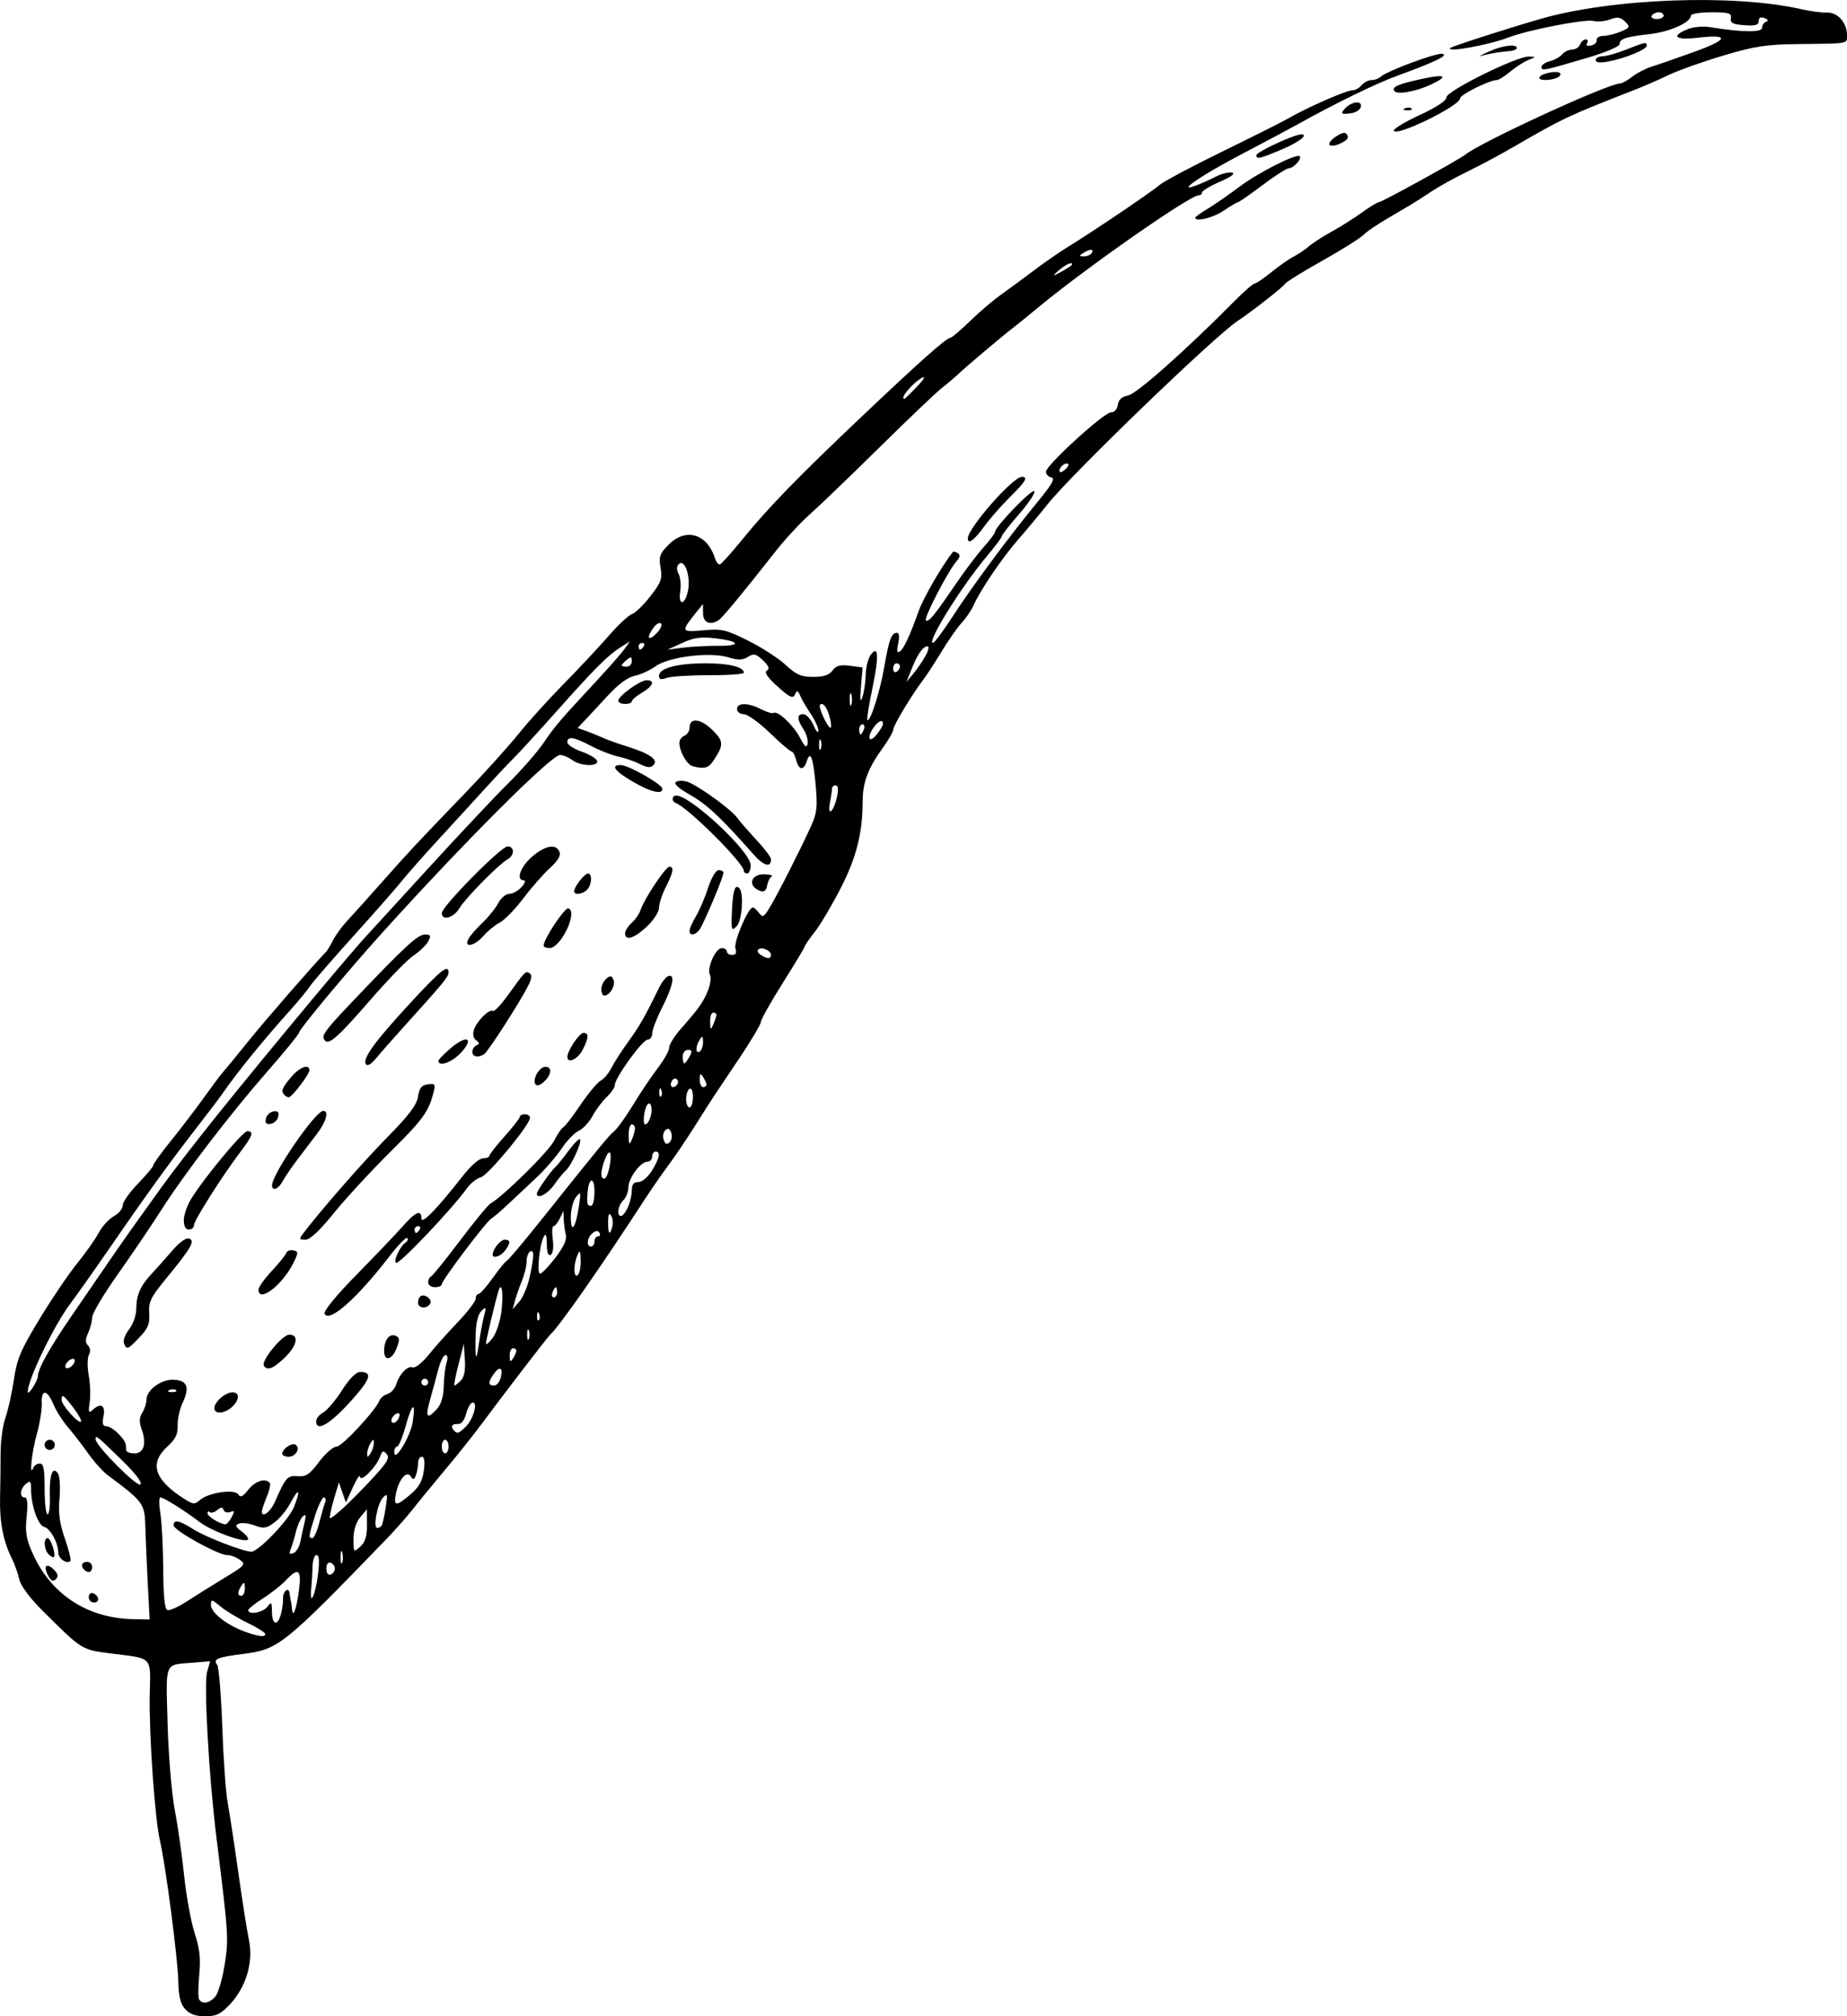 <?xml version="1.0" encoding="utf-8"?>
<svg xmlns="http://www.w3.org/2000/svg" version="1.1" viewBox="0 0 545 595">
	<title>Sketch of a knife with a oval wooden handle and curved blade ending in a point.</title>
	<path d="m54.639 592.89c-1.403-1.548-1.94-3.735-2.029-8.255-0.131-6.636-3.767-34.484-5.407-41.409-1.492-6.3-3.251-31.333-3.018-42.945 0.235-11.719 1.13-10.754-11.455-12.348-8.685-1.1-8.491-0.978-20.2-12.64-3.816-3.801-6.419-7.324-6.846-9.266-0.379-1.724-1.405-4.567-2.279-6.319-2.467-4.941-3.563-10.707-3.385-17.808 0.09-3.577 0.16-9.431 0.156-13.008-0.004-3.577 0.635-8.305 1.419-10.507 0.785-2.201 1.91-7.255 2.5-11.231 0.918-6.18 2.024-8.793 7.624-18.011 3.603-5.931 8.564-13.26 11.025-16.287 2.461-3.027 5.329-7.094 6.374-9.038 1.044-1.944 3.067-4.159 4.494-4.922 1.427-0.763 2.595-2.195 2.595-3.181s2.028-3.879 4.507-6.427c2.479-2.548 4.507-4.985 4.507-5.415 0-0.43 2.366-3.705 5.258-7.278 2.892-3.573 7.286-9.333 9.765-12.801 2.479-3.467 4.968-6.793 5.531-7.389 0.563-0.597 3.92-4.688 7.459-9.09 5.006-6.228 19.992-23.454 23.067-26.517 0.276-0.275 1.157-1.768 1.957-3.317 0.8-1.549 2.602-4.042 4.005-5.539 1.403-1.498 6.106-6.732 10.451-11.632 8.489-9.572 9.439-10.589 24.792-26.541 5.562-5.779 12.515-13.494 15.452-17.146 2.937-3.652 8.92-10.275 13.296-14.718 4.376-4.444 10.315-10.787 13.196-14.097 2.881-3.31 6.034-6.27 7.007-6.578 0.973-0.308 3.417-2.675 5.432-5.258 3.21-4.117 3.584-5.163 3.026-8.463-0.556-3.286-0.253-4.149 2.377-6.777 5.136-5.131 11.383-3.251 13.728 4.131 0.345 1.086 1.001 1.837 1.457 1.669 0.457-0.168 3.399-3.457 6.539-7.31 7.767-9.53 16.261-18.278 35.098-36.145 17.131-16.249 25.164-23.393 26.305-23.393 0.393 0 3.009-2.221 5.812-4.935 2.804-2.714 6.891-6.204 9.082-7.755 2.192-1.551 6.528-4.743 9.635-7.093 3.108-2.35 7.658-5.502 10.112-7.005 7.293-4.465 24.959-16.404 27.118-18.327 1.102-0.981 9.44-5.421 18.529-9.866 9.089-4.445 17.652-8.738 19.029-9.54 5.84-3.4 17.502-8.526 19.397-8.526 0.765 0 1.952-0.675 2.637-1.501 0.686-0.826 2.003-1.501 2.927-1.501 0.924 0 2.108-0.422 2.632-0.938 1.692-1.668 16.557-7.2 18.296-6.808 1.892 0.426-2.105 2.37-13.156 6.399-6.418 2.34-17.813 7.884-29.227 14.219-2.754 1.529-10.416 5.613-17.026 9.075-11.895 6.231-19.519 11.49-13.264 9.149 1.519-0.568 4.14-1.746 5.826-2.617 1.686-0.871 3.824-1.398 4.75-1.171 1.075 0.263-0.217 1.239-3.573 2.695-2.892 1.256-5.258 2.673-5.258 3.15 0 0.477-0.473 0.867-1.052 0.867-2.567 0-32.951 21.221-47.023 32.842-3.58 2.957-7.202 5.895-8.047 6.53-2.57 1.93-13.35 11.031-15.59 13.162-1.157 1.101-3.411 3.011-5.008 4.246-1.597 1.234-9.89 9.133-18.428 17.552s-17.792 17.315-20.563 19.77c-2.772 2.454-7.279 7.314-10.015 10.799-9.792 12.47-15.759 19.691-16.868 20.415-2.567 1.673-4.633 0.792-4.655-1.986l-0.022-2.752-2.009 2.502c-4.568 5.688-4.499 5.863 2.093 5.266 5.467-0.495 6.675-0.216 13.254 3.063 3.981 1.984 8.954 5.2 11.05 7.146 3.143 2.917 4.571 3.538 8.141 3.538 3.087 0 4.723-0.541 5.703-1.886 1.062-1.457 2.228-1.774 5.126-1.392l3.752 0.494-0.482 5.645c-0.342 4.007-0.224 4.919 0.405 3.143 0.488-1.376 0.931-4.329 0.986-6.563s0.703-4.886 1.441-5.894c2.336-3.192 2.521 0.29 0.525 9.876-1.022 4.91-1.691 9.093-1.487 9.297 0.819 0.818 3.709-8.222 4.994-15.62 1.441-8.294 2.119-10.108 3.779-10.108 0.624 0 0.754 1.219 0.335 3.127-0.469 2.132-0.343 2.914 0.394 2.459 1.202-0.742 2.997-4.564 5.679-12.09 1.364-3.828 6.921-13.412 10.068-17.361 0.153-0.193 0.789-0.035 1.413 0.349 0.813 0.502 0.725 1.167-0.309 2.352-2.489 2.849-9.734 16.799-9.07 17.462 0.741 0.74 2.393-1.267 8.894-10.807 2.625-3.852 6.288-8.694 8.139-10.76s3.366-4.092 3.367-4.503c4e-3 -1.497 10.822-12.734 11.567-12.014 0.421 0.408-1.558 3.412-4.4 6.675-2.841 3.264-5.166 6.235-5.166 6.604 0 0.368-1.958 2.993-4.352 5.833-7.549 8.955-17.979 25.725-15.949 25.646 0.424-0.017 3.021-3.506 5.771-7.755 5.753-8.889 16.647-23.592 25.001-33.741 4.32-5.248 5.362-7.086 4.158-7.328-0.884-0.178-1.608-0.929-1.608-1.669 0-1.899 17.099-17.519 19.178-17.519 1.015 0 1.846-0.917 2.035-2.245 0.218-1.532 1.182-2.406 3.037-2.752 2.506-0.467 17.075-13.393 31.306-27.774 2.859-2.889 5.566-5.253 6.016-5.253s2.667-1.506 4.927-3.347c2.26-1.841 5.236-3.923 6.613-4.628 1.377-0.705 3.405-2.069 4.507-3.031 1.102-0.963 4.107-2.903 6.679-4.312 2.572-1.409 6.583-3.943 8.914-5.63 2.331-1.687 4.603-3.067 5.05-3.067 0.831 0 23.62-12.543 25.429-13.996 4.695-3.772 42.184-21.026 45.683-21.026 0.59 0 2.211-0.894 3.601-1.986 1.39-1.092 3.94-2.425 5.667-2.961 1.726-0.536 7.379-2.499 12.562-4.361 10.296-3.7 10.697-5.314 1.04-4.194-6.515 0.755-7.941-0.443-2.974-2.498 1.719-0.711 4.582-0.973 6.76-0.617 9.345 1.526 15.296 1.592 15.296 0.169 0-0.768 0.541-1.576 1.201-1.796 0.751-0.25 0.564-0.644-0.501-1.053-1.143-0.438-1.702-0.151-1.702 0.875 0 1.178-0.974 1.457-4.257 1.219-3.409-0.246-4.198-0.657-3.962-2.059 0.253-1.507-0.55-1.751-5.759-1.751-3.426 0-6.053 0.441-6.053 1.015 0 1.978-6.218 4.754-12.15 5.424-7.172 0.811-8.882 1.384-8.882 2.976 0 0.658-4.169 2.43-9.264 3.939-13.213 3.912-13.771 4.025-13.771 2.792 0-0.604 1.108-1.376 2.463-1.716s2.987-1.249 3.628-2.02c0.641-0.772 1.963-1.403 2.939-1.403s2.033-0.675 2.35-1.501c0.317-0.826 1.068-1.501 1.669-1.501 0.601 0 0.787 0.494 0.414 1.097-0.425 0.687 0.021 0.945 1.193 0.691 1.029-0.223 1.759-0.942 1.621-1.597-0.138-0.655 0.764-1.212 2.003-1.236 1.239-0.025 3.559-0.602 5.155-1.283 2.717-1.159 2.795-1.344 1.218-2.919-1.337-1.336-2.235-1.472-4.364-0.663-1.475 0.56-3.672 0.77-4.882 0.467-2.499-0.627-19.1 2.573-25.011 4.821-6.064 2.306-18.76 4.615-17.288 3.144 0.502-0.502 15.921-5.472 26.527-8.551 20.989-6.094 56.944-7.448 76.986-2.899 2.754 0.625 6.218 1.084 7.697 1.019 3.059-0.134 5.823 3.014 5.823 6.631 0 2.636 0.848 2.476-14.022 2.647-9.874 0.114-13.09 0.601-22.535 3.417-6.059 1.806-13.27 4.372-16.025 5.702-2.754 1.33-7.261 3.296-10.015 4.37-19.687 7.678-21.167 8.376-36.056 17.011-3.856 2.236-9.915 5.472-13.466 7.19-3.55 1.718-8.282 4.344-10.516 5.834-2.234 1.49-4.963 3.236-6.065 3.88-9.805 5.727-12.281 7.311-14.022 8.968-1.102 1.049-6.606 4.488-12.232 7.642-5.626 3.154-10.504 6.179-10.839 6.722-0.615 0.995-9.7 8.109-14.064 11.013-6.941 4.619-48.991 45.19-56.008 54.037-2.203 2.778-6.11 7.466-8.682 10.418-4.806 5.517-11.185 14.925-13.199 19.469-0.626 1.412-2.178 3.693-3.45 5.069s-3.949 5.203-5.95 8.505c-2.001 3.302-4.494 7.13-5.539 8.505-3.352 4.412-8.751 13.404-8.751 14.576 0 0.624-1.403 3.069-3.117 5.433-4.327 5.968-5.896 10.15-5.903 15.732-0.011 9.38-1.864 16.651-6.574 25.799-2.55 4.953-5.944 10.668-7.542 12.699-1.598 2.031-2.905 3.916-2.905 4.188s-2.924 5.139-6.499 10.816c-3.574 5.677-6.504 10.89-6.51 11.585-6e-3 0.695-2.955 5.648-6.554 11.007-8.705 12.965-7.949 11.812-12.945 19.75-2.425 3.853-5.921 9.031-7.771 11.507-1.849 2.477-4.971 6.979-6.936 10.006-13.03 20.071-25.381 37.745-27.969 40.025-0.746 0.657-13.911 17.79-19.826 25.803-2.554 3.46-7.574 9.776-11.154 14.036-3.58 4.26-7.862 9.485-9.515 11.612-1.653 2.127-5.258 6.199-8.012 9.05-29.893 30.938-31.695 32.388-41.861 33.663-7.794 0.978-9.22 1.562-7.897 3.238 0.505 0.639 1.183 8.817 1.507 18.173 0.324 9.356 1.045 19.487 1.601 22.514 0.556 3.027 1.964 12.258 3.127 20.513 1.164 8.255 2.588 17.311 3.165 20.124 1.331 6.488-0.873 13.84-5.67 18.922-2.681 2.84-4.019 3.481-7.269 3.481-2.777 0-4.561-0.638-5.891-2.106zm8.856-3.648c0.858-0.963 2.104-5.165 2.769-9.338 1.248-7.827 1.204-8.517-2.432-37.942-2.221-17.976-3.737-45.112-2.716-48.623l0.899-3.094-5.143 0.418c-8.497 0.69-7.932-0.686-7.417 18.041 0.255 9.276 1.189 20.543 2.093 25.253 0.898 4.678 2.15 13.459 2.783 19.512 0.633 6.054 2.031 13.709 3.107 17.011 1.493 4.583 1.812 7.494 1.346 12.301-0.336 3.463-0.344 6.728-0.018 7.255 0.919 1.485 3.011 1.134 4.728-0.794zm14.76-107.07c-9e-3 -0.413-2.345-1.876-5.191-3.252-2.847-1.376-6.445-3.555-7.997-4.842-2.618-2.172-2.821-2.204-2.821-0.438 0 2.23 4.578 5.858 9.822 7.784 4.288 1.575 6.209 1.807 6.187 0.749zm4.687-6.004c0.387-1.514 0.649-3.531 0.584-4.483-0.139-2.018 1.682-3.526 1.909-1.58 0.084 0.72 0.257 1.76 0.385 2.311 0.128 0.55 0.285 1.639 0.348 2.418 0.234 2.876 1.286 0.108 2.025-5.327 0.867-6.386-0.109-7.139-3.955-3.05-1.317 1.401-4.325 3.765-6.683 5.253-2.358 1.488-4.289 3.044-4.29 3.457-4e-3 1.483 4.312 0.714 5.615-1.001 1.194-1.571 1.334-1.417 1.362 1.501 0.039 3.965 1.734 4.279 2.7 0.5zm-39.347-9.006c-0.312-5.916-0.638-13.513-0.723-16.881-0.166-6.542-0.663-7.214-10.997-14.878-1.476-1.095-4.117-4.021-5.87-6.504-1.753-2.483-4.457-5.994-6.009-7.803-1.552-1.809-3.475-4.849-4.272-6.754-1.825-4.365-3.602-4.476-3.396-0.213 0.086 1.789-0.59 5.936-1.503 9.216-1.488 5.345-2.258 12.92-0.997 9.796 0.278-0.688 1.144-1.251 1.924-1.251 1.098 0 1.419 1.697 1.419 7.505 0 4.128 0.391 7.505 0.868 7.505s0.782-2.465 0.676-5.478c-0.215-6.129 0.838-8.997 2.408-6.557 0.521 0.81 0.715 4.085 0.431 7.278-0.387 4.347 0.014 7.337 1.598 11.91 1.163 3.358 1.89 6.33 1.615 6.604-1.035 1.034-3.591-0.759-3.591-2.519 0-2.865-2.33-7.088-4.178-7.57-1.79-0.468-3.82-6.322-3.829-11.045-0.005-2.441-0.232-2.687-1.508-1.629-1.769 1.467-1.997 4.003-0.361 4.003 0.788 0 0.962 1.74 0.562 5.613-0.468 4.53-0.139 6.605 1.705 10.757 5.447 12.261 16.201 19.305 29.865 19.564l4.73 0.089zm-17.404 4.169c0-0.871 0.535-1.406 1.189-1.188 1.857 0.618 2.165 2.773 0.396 2.773-0.872 0-1.586-0.713-1.586-1.584zm-12.007-6.399c-1.517-2.832-0.454-3.894 1.722-1.72 1.239 1.238 1.39 1.98 0.57 2.8-0.821 0.82-1.427 0.534-2.292-1.079zm10.672-1.69c-1.152-1.151-0.729-2.335 0.835-2.335 0.826 0 1.502 0.675 1.502 1.501 0 1.563-1.185 1.985-2.337 0.834zm-10.5-4.553c-1.385-1.384-1.593-4.786-0.292-4.786 0.901 0 2.522 4.927 1.843 5.605-0.201 0.201-0.899-0.167-1.551-0.819zm-1.185-32.304c0-0.826 0.676-1.501 1.502-1.501s1.502 0.675 1.502 1.501c0 0.826-0.676 1.501-1.502 1.501s-1.502-0.675-1.502-1.501zm53.189 39.177c5.954-3.607 6.234-3.939 4.435-5.253-1.056-0.772-2.751-1.403-3.766-1.403-2.658 0-15.762-7.27-15.782-8.756-0.025-1.861 1.58-1.532 5.933 1.214 3.576 2.256 14.699 6.541 16.976 6.541 2.122 0 11.043-9.34 12.575-13.168 2.092-5.225 1.482-5.933-1.026-1.19-1.059 2.003-3.175 4.572-4.701 5.709-2.388 1.778-3.203 1.906-5.832 0.914-1.681-0.634-3.754-0.885-4.608-0.558-1.277 0.49-1.134 0.91 0.809 2.374 1.298 0.978 2.106 2.033 1.795 2.344-1.06 1.059-10.626-2.414-14.266-5.178-4.665-3.543-10.598-7.258-11.59-7.258-0.425 0-0.421 2.139 0.01 4.753 0.431 2.614 0.81 10.006 0.843 16.427 0.041 8.041 0.428 11.797 1.243 12.068 0.651 0.217 3.301-0.984 5.89-2.668 2.589-1.684 7.567-4.795 11.062-6.913zm27.465-0.903c0.486-3.984 0.358-5.754-0.415-5.754-0.614 0-1.146 1.463-1.181 3.252-0.035 1.789-0.211 4.756-0.391 6.595-0.559 5.709 1.246 1.991 1.988-4.093zm-21.579 4.003c-0.012-1.821-0.201-1.964-0.986-0.75-1.255 1.94-1.255 3.002 0 3.002 0.551 0 0.995-1.013 0.986-2.251zm26.556-5.754c0-0.734-0.563-1.522-1.252-1.751-0.745-0.248-1.252 0.461-1.252 1.751s0.507 1.999 1.252 1.751c0.689-0.229 1.252-1.017 1.252-1.751zm2.196-4.734c-0.254-0.974-0.478-0.419-0.499 1.232-0.02 1.651 0.187 2.448 0.462 1.77 0.274-0.677 0.291-2.028 0.037-3.002zm-12.373-3.218c0.311-1.552 0.87-4.112 1.243-5.69 0.524-2.216 0.403-2.612-0.53-1.74-0.665 0.621-1.572 2.647-2.017 4.503-0.445 1.856-1.136 4.168-1.536 5.137-0.543 1.315-0.346 1.616 0.774 1.187 0.826-0.317 1.756-1.845 2.066-3.397zm19.658-4.961-0.033-4.598-1.97 2.362c-1.244 1.492-1.97 3.853-1.97 6.409 0 3.983 0.031 4.018 2.003 2.236 1.462-1.322 1.994-3.053 1.97-6.409zm-14.125-0.467c0.606-2.406 1.384-5.107 1.728-6.004 0.344-0.896 0.209-1.63-0.3-1.63s-1.684 2.404-2.611 5.341c-1.94 6.149-2.002 6.666-0.803 6.666 0.485 0 1.379-1.968 1.985-4.374zm18.491 0.622c0.244-0.413 0.766-2.777 1.159-5.253 0.63-3.973 0.541-4.326-0.76-3.002-1.671 1.7-3.068 9.006-1.722 9.006 0.484 0 1.079-0.338 1.324-0.75zm-44.313-2.403c0.971-1.812 0.907-2.059-0.401-1.557-0.855 0.328-1.735 0.058-1.957-0.599-0.308-0.915-0.756-0.904-1.91 0.048-0.829 0.683-1.804 0.946-2.166 0.584-0.362-0.362-0.659-0.202-0.659 0.356 0 0.922 3.479 3.089 5.223 3.254 0.394 0.037 1.235-0.901 1.869-2.085zm45.827-18.556c-1.059-1.275-1.346-1.167-2.065 0.774-1.128 3.047-5.762 7.647-5.855 5.813-0.039-0.763-0.993 0.639-2.121 3.116l-2.05 4.503-1.036-2.959-1.036-2.959-1.335 4.46c-0.734 2.453-1.341 5.13-1.35 5.95-8e-3 0.82 4.056-2.719 9.031-7.863 7.539-7.795 8.842-9.6 7.817-10.834zm-33.104 14.131c3.241-7.376 3.738-7.939 6.784-7.69 2.45 0.2 3.515-0.517 6.319-4.253 1.855-2.471 4.182-4.494 5.171-4.494 1.626 0 11.552-10.707 12.702-13.702 0.26-0.677 1.31-1.497 2.332-1.821 1.023-0.324 2.161-1.58 2.53-2.79 0.954-3.131 3.403-5.653 4.924-5.07 0.714 0.274 2.812-1.387 4.663-3.691 1.851-2.304 5.732-6.66 8.624-9.681 2.892-3.021 5.258-6.118 5.258-6.883 0-0.765 0.374-1.391 0.832-1.391s2.355-2.139 4.216-4.753c1.861-2.614 3.736-4.902 4.165-5.083 0.429-0.181 4.799-5.36 9.711-11.507 18.265-22.859 20.205-25.22 21.939-26.687 0.975-0.826 3.504-4.356 5.621-7.844 2.116-3.489 5.368-8.333 7.226-10.766 1.858-2.432 3.378-5.152 3.378-6.043s1.465-3.294 3.255-5.338c5.582-6.373 6.684-7.916 8.127-11.364 0.77-1.841 1.064-3.984 0.654-4.761-1.014-1.922 1.629-7.918 3.491-7.918 0.825 0 1.499 0.45 1.499 1.001s0.706 1.001 1.57 1.001c1.097 0 1.384-0.584 0.954-1.94-0.589-1.853 3.766-12.069 5.145-12.069 0.343 0 1.163 0.736 1.821 1.636 1.057 1.444 1.436 1.24 3.237-1.751 2.313-3.84 9.063-17.15 12.121-23.9 1.74-3.841 1.938-5.633 1.344-12.196-0.738-8.158-1.552-10.29-2.631-6.891-0.894 2.815-2.354 2.616-3.118-0.425-0.346-1.376-0.96-2.502-1.366-2.502-0.405 0-3.296-2.477-6.425-5.503-3.128-3.027-6.578-5.503-7.667-5.503-1.092 0-1.98-0.673-1.98-1.501 0-1.944 3.286-1.925 7.09 0.041 1.641 0.848 3.309 1.341 3.707 1.096 1.211-0.748 5.882 3.657 7.812 7.369 1.402 2.695 1.91 3.087 2.206 1.702 0.211-0.99-0.33-2.888-1.202-4.218-2.002-3.053-2.013-4.489-0.035-4.489 0.853 0 2.187 1.463 2.965 3.252s1.432 2.527 1.454 1.641c0.021-0.886-0.997-3.138-2.263-5.003-1.266-1.865-2.671-4.292-3.121-5.393-0.524-1.281-0.988-1.551-1.287-0.75-0.712 1.904-1.575 1.56-5.813-2.319-2.684-2.456-3.523-3.804-2.689-4.318 0.867-0.535 0.527-1.392-1.196-3.009-2.064-1.937-2.697-2.08-4.428-1-1.585 0.989-2.868 1.007-5.956 0.082-5.443-1.629-17.605-0.064-21.426 2.758-1.563 1.154-4.256 2.381-5.986 2.727-2.008 0.401-4.816 2.445-7.771 5.655-2.545 2.765-5.634 6.087-6.865 7.384l-2.239 2.358 2.739 0.991c1.507 0.545 3.641 1.414 4.742 1.932s4.342 1.677 7.2 2.576c6.692 2.105 9.225 3.905 7.688 5.465-0.857 0.87-1.842 0.793-4.006-0.312-1.578-0.806-4.447-1.8-6.375-2.209-1.928-0.409-5.53-1.814-8.004-3.122-5.056-2.673-7.019-2.98-7.019-1.097 0 0.705 1.883 1.943 4.183 2.752 2.301 0.809 4.367 2.033 4.59 2.721 0.577 1.774-4.91 1.611-7.33-0.218-1.069-0.808-2.686-1.483-3.594-1.501-2.557-0.049-28.5 25.9-52.57 52.584-10.133 11.234-24.402 28.359-24.402 29.288 0 0.432-4.11 5.482-9.133 11.224-11.245 12.853-24.707 30.428-31.628 41.292-2.864 4.495-8.61 12.982-12.77 18.861-4.16 5.879-7.563 11.599-7.563 12.711s-0.529 3.181-1.175 4.598c-0.871 1.909-0.883 2.867-0.047 3.703 0.693 0.693 0.795 1.748 0.264 2.739-0.475 0.886-0.497 3.612-0.05 6.058 0.448 2.445 0.573 6.041 0.279 7.991-0.441 2.922-0.3 3.326 0.798 2.295 2.438-2.289 3.934-1.492 3.285 1.751-0.447 2.232-0.228 3.002 0.852 3.002 0.799 0 2.406 1.013 3.57 2.251 2.045 2.175 2.238 2.585 2.238 4.753 0 0.55 1.095 1.001 2.434 1.001 2.848 0 3.69-2.899 2.115-7.276-0.714-1.984-0.648-3.333 0.231-4.739 0.676-1.081 1.229-2.792 1.229-3.801 0-2.965 4.531-6.212 8.248-5.911 3.889 0.315 4.55 2.246 2.369 6.928-0.843 1.81-1.479 4.783-1.414 6.607 0.091 2.53-0.629 3.998-3.04 6.198-5.441 4.965-3.833 9.823 5.13 15.506 2.498 1.583 2.955 1.608 4.507 0.238 2.491-2.199 10.262-3.325 11.305-1.639 0.619 1.001 1.334 0.664 2.953-1.392 2.007-2.55 4.875-3.501 6.291-2.086 0.345 0.345-0.03 2.201-0.835 4.125-0.804 1.923-1.463 3.93-1.463 4.459 0 1.931 2.538 0.068 3.791-2.781zm2.219-14.313c0-1.418 2.828-3.351 3.919-2.678 1.563 0.965 0.089 3.556-2.023 3.556-1.043 0-1.896-0.395-1.896-0.878zm10.015-9.593c0-0.806 0.925-1.96 2.056-2.565 1.131-0.605 3.624-3.547 5.539-6.539 2.224-3.473 4.175-5.44 5.396-5.44 3.419 0 3.135 1.761-1.077 6.679-7.061 8.244-11.914 11.448-11.914 7.865zm-30.046-3.883c0-1.811 3.262-4.658 5.337-4.658 2.214 0 2.131 2.278-0.158 4.348-2.208 1.996-5.179 2.174-5.179 0.31zm14.616-12.512c-0.886-1.432 5.445-9.156 7.505-9.156 2.975 0 2.32 3.219-1.386 6.808-3.324 3.219-5.147 3.918-6.119 2.348zm35.477-4.404c0.021-3.158 1.508-5.151 3.323-4.455 1.282 0.491 1.345 1.099 0.382 3.648-1.346 3.563-3.728 4.082-3.706 0.807zm-76.761-2.222c-0.311-0.809 0.379-2.671 1.534-4.138 1.204-1.53 2.099-4.129 2.099-6.099 0-3.953 1.247-6.765 4.57-10.306 1.291-1.376 3.975-4.39 5.965-6.698 2.263-2.625 4.169-3.985 5.09-3.632 1.797 0.689 0.623 2.701-6.998 11.996-4.359 5.316-5.024 6.7-4.806 10.006 0.204 3.11-0.333 4.454-2.837 7.089-3.507 3.692-3.834 3.818-4.617 1.78zm59.18-8.774c-0.292-0.76 3.68-5.585 9.3-11.3 5.395-5.486 11.508-11.888 13.584-14.227 4.056-4.568 5.697-5.288 5.701-2.502 3e-3 1.89 4.682-2.922 12.163-12.508 2.358-3.022 4.899-5.253 5.982-5.253 1.036 0 1.895-0.338 1.91-0.75s2.039-3.002 4.498-5.754c2.459-2.752 4.475-5.341 4.48-5.754 5e-3 -0.413 0.685-0.75 1.512-0.75 0.826 0 1.502 0.473 1.502 1.051 0 2.022-12.403 17.018-14.513 17.547-1.171 0.294-3.004 1.74-4.074 3.214-4.789 6.597-20.22 22.803-20.985 22.039-0.748-0.747 1.281-4.982 2.885-6.023 0.59-0.383 0.796-0.973 0.457-1.312-0.339-0.339-2.786 2.201-5.438 5.644-9.488 12.319-17.817 19.626-18.964 16.638zm28.081-24.777c0.34-0.55 0.142-1.001-0.442-1.001s-1.061 0.45-1.061 1.001 0.199 1.001 0.442 1.001c0.243 0 0.72-0.45 1.061-1.001zm-0.501 21.573c0-0.793 0.36-1.664 0.799-1.935 1.281-0.791 3.531 1.044 2.776 2.265-0.994 1.606-3.575 1.369-3.575-0.329zm-47.073-3.856c0-0.712 1.764-3.185 3.92-5.495 2.156-2.31 4.088-4.705 4.295-5.323 0.206-0.618 1.128-0.959 2.048-0.759 1.55 0.338 1.555 0.608 0.059 3.675-3.182 6.525-10.322 11.991-10.322 7.903zm50.077-2.124c0-0.78 0.376-1.568 0.836-1.751 0.46-0.183 4.301-4.932 8.536-10.553 4.235-5.621 8.315-10.574 9.068-11.007 3.833-2.207 17.062-15.267 18.694-18.456 1.03-2.013 2.254-3.814 2.72-4.003 0.466-0.188 2.741-3.146 5.056-6.572 2.314-3.426 5.005-6.656 5.979-7.177 0.974-0.521 2.406-2.22 3.181-3.776 0.775-1.556 3.042-5.081 5.036-7.832 3.301-4.555 4.795-7.179 9.073-15.93 0.786-1.607 1.992-3.108 2.68-3.336 2.091-0.691 1.394 2.926-1.765 9.15-1.646 3.242-2.992 6.732-2.992 7.755s-0.613 1.86-1.363 1.86c-1.498 0-9.654 11.291-9.654 13.366 0 0.712-1.069 2.298-2.375 3.524-1.306 1.226-3.193 3.747-4.193 5.603-1 1.855-2.843 3.84-4.094 4.41-1.252 0.57-3.534 2.94-5.071 5.266-1.537 2.327-4.991 6.285-7.676 8.796-2.684 2.511-6.423 6.018-8.308 7.793-1.885 1.775-4.004 3.576-4.708 4.003-1.601 0.968-14.653 18.284-14.653 19.439 0 0.466-0.901 0.848-2.003 0.848s-2.003-0.638-2.003-1.418zm19.029-8.154c0-1.606 2.259-4.437 3.541-4.437 1.798 0 1.819 0.954 0.073 3.252-1.253 1.649-3.614 2.423-3.614 1.185zm-55.998-6.188c5.499-7.213 17.736-21.212 24.886-28.468 6.401-6.496 8.705-9.543 9.079-12.008 0.385-2.537 1.054-3.381 2.885-3.639 2.103-0.297 2.309-0.038 1.745 2.207-1.482 5.9-3.062 8.083-12.923 17.865-5.701 5.656-13.183 13.773-16.625 18.038-4.145 5.136-6.955 7.755-8.32 7.755-1.804 0-1.895-0.219-0.726-1.751zm-35.138-4.003c2e-3 -1.514 0.958-4.316 2.125-6.228 3.752-6.15 15.259-20.039 16.602-20.039 2.012 0 1.577 1.336-1.954 6.003-5.446 7.198-13.771 20.321-13.771 21.708 0 0.719-0.676 1.307-1.502 1.307-0.972 0-1.501-0.971-1.499-2.752zm104.16-7.851c0-0.754 4.071-6.578 5.529-7.909 0.603-0.55 2.355-2.719 3.894-4.819 1.539-2.1 3.037-3.579 3.329-3.288 0.668 0.667-2.555 7.764-4.136 9.107-0.648 0.55-2.206 2.464-3.463 4.253-1.974 2.81-5.153 4.448-5.153 2.656zm-78.121-2.446c0-3.347 12.808-21.974 15.109-21.974 1.764 0 0.89 3.153-1.888 6.813-1.542 2.032-4.173 5.495-5.847 7.696-1.674 2.201-3.583 5.016-4.243 6.254-1.236 2.32-3.132 3.053-3.132 1.211zm-1.832-19.62c0.194-1.007 1.177-1.989 2.185-2.183 1.323-0.255 1.734 0.156 1.479 1.478-0.194 1.007-1.177 1.989-2.185 2.183-1.323 0.255-1.734-0.156-1.479-1.478zm5.505-7.023c-1.118-1.117-0.776-2.053 1.925-5.26 2.548-3.025 5.42-4.098 5.42-2.025 0 1.184-5.186 7.952-6.093 7.952-0.321 2e-5 -0.885-0.3-1.252-0.667zm74.001-3.25c-0.907-1.466 1.219-5.089 2.987-5.089 2.06 0 1.826 2.368-0.437 4.413-1.217 1.101-2.137 1.344-2.55 0.676zm-50.018-5.908c-1.011-1.634 2.812-6.855 13.372-18.261 8.898-9.611 11.079-11.329 11.03-8.688-0.023 1.236-1.493 3.017-13.008 15.76-3.232 3.577-6.959 7.816-8.281 9.42-1.582 1.92-2.646 2.524-3.113 1.769zm21.439-0.932c0.01-0.413 1.785-2.216 3.944-4.007 4.728-3.922 6.633-2.505 2.47 1.837-2.558 2.667-6.458 3.987-6.414 2.17zm38.041-1.17c0-1.817 3.532-7.073 4.757-7.079 1.66-8e-3 1.579 1.462-0.276 5.047-1.417 2.738-4.481 4.128-4.481 2.033zm-28.043-1.499c0-0.78 0.563-1.646 1.252-1.925 0.973-0.395 0.949-0.719-0.107-1.459-0.855-0.599-1.105-1.753-0.673-3.112 0.812-2.556 4.513-6.227 5.601-5.556 0.419 0.259 2.457-1.896 4.529-4.788 5.043-7.037 5.089-7.083 6.334-6.314 0.746 0.46 0.572 1.67-0.554 3.865-2.51 4.892-11.664 19.112-12.837 19.941-1.704 1.204-3.544 0.866-3.544-0.652zm-43.436-3.287c-1.324-1.323-0.386-2.665 8.117-11.609 15.395-16.193 19.198-19.71 21.311-19.71 1.756 0 1.9 0.298 0.976 2.023-0.596 1.113-2.527 2.977-4.292 4.143-1.765 1.166-7.49 7.053-12.723 13.083-9.39 10.819-12.15 13.307-13.389 12.07zm81.494-15.185c0-1.033 0.671-2.435 1.49-3.115 1.208-1.001 1.609-0.927 2.115 0.391 0.633 1.649-1.117 4.603-2.727 4.603-0.483 0-0.879-0.845-0.879-1.879zm-17.017-12.881c0.025-1.971 6.26-11.336 7.309-10.978 2.88 0.982-2.208 11.693-5.566 11.716-0.964 7e-3 -1.748-0.325-1.743-0.738zm-22.165-2.001c0.523-0.963 2.382-3.102 4.131-4.753 1.749-1.651 3.828-4.24 4.619-5.754 0.791-1.514 2.259-2.752 3.261-2.752 1.002 0 2.638-0.901 3.635-2.001 1.028-1.135 1.312-2.001 0.656-2.001-2.381 0-1.033-3.904 2.384-6.901 3.887-3.41 7.194-4.006 8.167-1.472 0.419 1.091-0.521 2.67-2.828 4.753-1.901 1.716-5.428 5.737-7.839 8.935-2.411 3.199-5.546 6.42-6.968 7.159-1.421 0.739-3.596 2.512-4.832 3.941-2.62 3.028-5.914 3.664-4.385 0.846zm46.193-1.596c0-0.74 0.89-2.151 1.978-3.134s2.269-2.706 2.626-3.828c0.999-3.143 7.356-12.706 8.448-12.706 1.467 0 1.18 1.672-1.032 6.004-1.102 2.158-2.003 4.901-2.003 6.096 0 1.196-1.609 3.689-3.577 5.543-3.71 3.495-6.439 4.354-6.439 2.024zm19.029-0.787c0-0.623 0.846-2.537 1.88-4.253s2.647-5.484 3.586-8.373c0.997-3.07 2.297-5.253 3.128-5.253 0.782 0 1.42 0.338 1.418 0.75-6e-3 1.325-6.037 15.592-7.165 16.951-1.338 1.611-2.847 1.706-2.847 0.178zm12.511-5.816c0.268-6.081 0.889-8.014 2.165-6.739 1.416 1.415 0.836 9.624-0.795 11.254-1.522 1.521-1.622 1.19-1.371-4.515zm-85.624 0.62c0-1.935 17.505-19.688 19.413-19.688 2.076 0 2.104 2.631 0.041 3.785-2.607 1.457-12.483 11.483-14.241 14.457-1.68 2.841-5.213 3.821-5.213 1.446zm39.06-6.457c0-1.298 3.054-5.226 4.063-5.226 1.35 0 1.169 3.378-0.257 4.803-1.347 1.345-3.806 1.619-3.806 0.423zm55.085-0.028c-4.014-1.322-3.147-5.096 1.142-4.975 1.641 0.047 2.552 0.353 2.023 0.681-0.528 0.328-1.119 1.54-1.312 2.692-0.225 1.34-0.893 1.917-1.854 1.601zm-5.009-5.948c-4e-3 -2.328-16.392-18.672-20.151-20.096-1.246-0.472-1.096-2.168 0.191-2.168 4.245 0 21.964 16.554 21.964 20.52 0 1.372-0.451 2.495-1.002 2.495s-1.002-0.338-1.003-0.75zm2.805-4.939c-9.453-10.709-13.643-14.648-18.592-17.477-3.683-2.105-5.033-3.364-4.175-3.893 0.697-0.43 2.284-0.396 3.526 0.075 3.256 1.237 12.676 8.073 14.399 10.45 0.807 1.113 3.398 4.097 5.759 6.631 2.36 2.534 4.292 5.096 4.292 5.695 0 2.6-2.144 1.99-5.208-1.481zm-35.605-21.433c-5.365-3.124-6.642-4.906-3.505-4.889 2.265 0.012 12.269 5.732 12.269 7.015 0 1.803-3.457 0.965-8.764-2.126zm17.667-4.561c-1.688-0.451-3.895-4.373-3.895-6.92 0-0.817 0.676-1.744 1.502-2.061 0.826-0.317 1.502-1.395 1.502-2.397 0-3.053 3.312-2.701 6.746 0.716 3.381 3.365 3.411 4.344 0.274 9.074-1.442 2.174-2.708 2.502-6.13 1.589zm-21.923-19.299c0-1.398 6.428-6.055 8.357-6.055 2.586 0 1.956 1.712-1.347 3.661-1.653 0.975-3.005 2.127-3.005 2.558s-0.901 0.785-2.003 0.785-2.003-0.427-2.003-0.95zm12.019-7.39c0-2.216 5.438-3.667 13.736-3.667 6.93 0 11.302 1.085 11.302 2.805 0 0.404-4.62 0.725-10.266 0.715-5.646-0.01-11.28 0.35-12.519 0.8-1.686 0.612-2.253 0.448-2.253-0.653zm-73.283 241.56c2.458-2.101 3.481-3.933 3.888-6.964 0.365-2.719 0.168-4.113-0.581-4.113-0.623 0-1.133 0.864-1.133 1.919s-0.288 2.669-0.64 3.586c-0.509 1.326-0.809 1.394-1.466 0.332-1.177-1.902-3.501 0.706-4.383 4.919-0.829 3.96-0.014 4.021 4.316 0.32zm-85.607-10.461c-7.198-6.982-7.367-7.115-7.367-5.764 0 1.85 12.324 14.248 13.247 13.327 0.591-0.591-1.607-3.418-5.88-7.563zm74.729-4.618c0-1.334-0.108-1.334-0.971 0-0.534 0.826-0.971 2.176-0.971 3.002 0 1.334 0.108 1.334 0.971 0 0.534-0.826 0.971-2.176 0.971-3.002zm11.458-6.164c1.018-6.363-0.143-5.774-2.037 1.034-0.938 3.372-2.083 6.131-2.543 6.131s-0.837 0.763-0.837 1.695c0 3.165 4.732-4.573 5.418-8.86zm10.607 7.165c0-1.101-0.451-2.001-1.002-2.001s-1.002 0.901-1.002 2.001 0.451 2.001 1.002 2.001 1.002-0.901 1.002-2.001zm4.968-5.754c2.23-2.078 3.786-7.255 2.18-7.255-0.595 0-1.472 1.463-1.949 3.252-0.566 2.122-1.446 3.204-2.533 3.113-1.71-0.143-2.181 0.791-0.997 1.974 0.952 0.952 1.202 0.87 3.299-1.084zm-115.66-5.688c-2.96-3.878-3.488-4.226-3.488-2.307 0 1.512 4.996 7.089 5.711 6.375 0.275-0.275-0.725-2.106-2.223-4.068zm96.06 2.853c0.374-0.975 0.15-1.432-0.581-1.188-1.497 0.499-2.321 2.773-1.005 2.773 0.538 0 1.252-0.713 1.587-1.585zm11.208-2.511c1.243-1.373 1.934-3.701 2.002-6.754 0.058-2.563 0.431-5.673 0.829-6.911 0.432-1.343 0.309-2.251-0.305-2.251-0.566 0-1.526 1.914-2.133 4.253s-1.711 6.392-2.452 9.006c-1.466 5.168-0.89 5.912 2.058 2.658zm-117.77-9.644c0-2.167 3.479-8.387 10.02-17.91 3.353-4.882 8.216-11.97 10.808-15.751s5.728-8.284 6.969-10.006 3.381-4.707 4.754-6.633c5.834-8.184 7.402-10.275 15.023-20.036 10.984-14.068 43.121-52.876 49.284-59.514 1.022-1.101 9.26-10.106 18.307-20.013s19.647-21.177 23.555-25.046c3.909-3.869 8.635-9.273 10.503-12.008 3.508-5.138 4.217-5.967 15.699-18.367 3.764-4.065 7.508-8.342 8.319-9.506l1.476-2.116-2.978 1.915c-3.684 2.369-7.577 6.288-18.973 19.098-4.896 5.503-10.511 11.625-12.478 13.603-1.967 1.978-5.777 6.031-8.467 9.006s-8.623 9.462-13.184 14.415c-4.561 4.953-9.597 10.646-11.189 12.65-1.593 2.004-7.979 9.274-14.191 16.156-6.212 6.881-12.011 13.571-12.887 14.867-0.876 1.296-3.43 4.406-5.676 6.912-8.618 9.613-15.496 18.088-20.578 25.361-0.809 1.157-4.415 5.901-8.012 10.54-7.359 9.49-14.538 19.448-25.661 35.592-4.171 6.054-9.107 13.033-10.97 15.51-4.792 6.37-12.617 22.665-12.445 25.916 0.064 1.208 2.973-3.325 2.973-4.633zm40.792 4.129c-0.333-0.333-1.197-0.368-1.92-0.079-0.799 0.319-0.562 0.557 0.605 0.605 1.056 0.043 1.647-0.193 1.315-0.526zm74.386-2.397c0-0.55-0.451-1.001-1.002-1.001s-1.002 0.45-1.002 1.001 0.451 1.001 1.002 1.001 1.002-0.45 1.002-1.001zm9.642-0.484c0.998-0.997 1.386-3.021 1.18-6.16l-0.306-4.675-1.587 6.16c-0.873 3.388-1.404 6.16-1.18 6.16 0.224 0 1.075-0.668 1.893-1.485zm11.735-0.723c0.789-3.013-0.204-3.708-1.928-1.352-1.792 2.448-1.803 3.56-0.035 3.56 0.762 0 1.645-0.993 1.963-2.208zm-125.73-4.734c0.25-0.75-0.125-1.126-0.876-0.876-0.723 0.241-1.512 1.029-1.753 1.751-0.25 0.75 0.125 1.126 0.876 0.876 0.723-0.241 1.512-1.029 1.753-1.751zm130.37-3.315c8e-3 -0.413-0.435-0.75-0.986-0.75s-0.995 1.013-0.986 2.251c0.012 1.821 0.201 1.964 0.986 0.75 0.534-0.826 0.978-1.839 0.986-2.251zm-9.541-10.257c0.712-2.701 0.635-2.851-0.767-1.501-0.992 0.955-1.614 3.503-1.712 7.005-0.21 7.535 0.164 8.478 0.994 2.502 0.382-2.752 1.05-6.354 1.486-8.005zm5.109-1.181c0.667-5.277 0.151-9.319-0.807-6.324-0.883 2.762-3.76 14.827-3.737 15.674 0.012 0.46 0.892-0.289 1.956-1.665 1.063-1.376 2.228-4.834 2.588-7.685zm8.115 5.434c-0.278-0.688-0.505-0.125-0.505 1.251 0 1.376 0.227 1.939 0.505 1.251 0.278-0.688 0.278-1.814 0-2.502zm3.026-4.941c-0.32-0.798-0.557-0.561-0.605 0.605-0.043 1.055 0.193 1.646 0.526 1.313 0.333-0.333 0.368-1.196 0.079-1.918zm-2.768-10.88c1.346-6.272 1.367-8.239 0.081-7.444-0.551 0.34-1.002 1.663-1.002 2.939 0 1.276-0.622 3.839-1.382 5.695-0.76 1.856-1.685 4.5-2.056 5.876l-0.674 2.502 1.976-2.263c1.087-1.245 2.462-4.531 3.058-7.304zm8.093 4.564c0-0.826-0.177-1.501-0.394-1.501-0.216 0-0.653 0.675-0.97 1.501-0.317 0.826-0.14 1.501 0.394 1.501s0.97-0.675 0.97-1.501zm6.94-9.315c-0.057-2.977-0.237-3.305-0.931-1.692-1.208 2.81-1.208 6.75 0 6.004 0.551-0.34 0.97-2.28 0.931-4.312zm-7.428-0.912c2.426-3.174 3.431-5.39 3.064-6.754-0.3-1.117-0.583-3.156-0.628-4.532l-0.081-2.502-1.087 2.251c-0.598 1.238-1.426 2.251-1.84 2.251-0.414 0-0.519 1.743-0.233 3.873 0.311 2.314 0.071 4.15-0.596 4.562-0.744 0.459-1.126-0.581-1.147-3.122-0.021-2.58-0.3-3.327-0.866-2.311-1.3 2.336-2.193 11.007-1.133 11.007 0.515 0 2.561-2.126 4.547-4.724zm11.505-4.782c0-0.826 0.477-1.501 1.061-1.501s0.769-0.472 0.412-1.049c-0.444-0.717-1.096-0.678-2.062 0.123-1.625 1.348-1.896 3.929-0.412 3.929 0.551 0 1.002-0.675 1.002-1.501zm5.269-4.392c0.272-1.04 0.106-2.503-0.369-3.252-0.587-0.926-0.868-0.321-0.879 1.891-0.017 3.641 0.502 4.208 1.247 1.362zm-9.843-6.115c0.612-4.182 0.549-4.364-0.889-2.561-0.851 1.068-1.534 3.77-1.518 6.004 0.038 5.059 1.459 3.025 2.406-3.443zm14.429 0.453c0.639-1.402 1.162-3.653 1.162-5.003 0-1.753 0.549-2.454 1.921-2.454 1.101 0 2.811-1.439 4.006-3.37 2.271-3.671 2.648-5.636 1.083-5.636-0.551 0-1.002 0.675-1.002 1.501 0 0.826-0.643 1.501-1.43 1.501-2.018 0-5.581 4.831-5.581 7.568 0 1.262-0.676 2.971-1.502 3.796-1.613 1.611-2.045 4.646-0.662 4.646 0.462 0 1.364-1.147 2.003-2.549zm-9.855-4.656c0-4.452-1.674-4.287-2.028 0.2-0.271 3.445-0.128 4.003 1.026 4.003 0.551 0 1.002-1.891 1.002-4.203zm4.46-7.407c0.834-4.44-0.033-5.638-1.427-1.973-1.266 3.326-1.322 5.577-0.139 5.577 0.49 0 1.195-1.622 1.567-3.604zm7.488-11.155c0.039-0.688-0.38-1.251-0.931-1.251s-0.97 1.463-0.931 3.252c0.059 2.725 0.21 2.928 0.931 1.251 0.473-1.101 0.892-2.564 0.931-3.252zm10.687 1.151c-0.485-1.262-0.967-1.435-1.768-0.635-0.606 0.605-0.802 1.882-0.435 2.836 0.485 1.262 0.967 1.435 1.768 0.635 0.606-0.605 0.802-1.882 0.435-2.836zm-6.008-4.95c0.574-2.286-0.04-4.44-0.962-3.372-1.016 1.177-1.56 5.92-0.68 5.92 0.551 0 1.29-1.147 1.642-2.548zm12.418-5.516c0-1.786-0.417-2.803-1.002-2.442-0.551 0.34-1.002 1.718-1.002 3.061 0 1.343 0.451 2.442 1.002 2.442s1.002-1.377 1.002-3.061zm-9.331-2.13c-0.32-0.798-0.557-0.561-0.605 0.605-0.043 1.055 0.193 1.646 0.526 1.313 0.333-0.333 0.368-1.196 0.079-1.918zm4.782-1.744c0.317-0.512 0.165-1.185-0.337-1.495-0.502-0.31-1.171 0.109-1.487 0.931-0.623 1.621 0.882 2.086 1.824 0.564zm8.541 0.181c-8e-3 -0.413-0.452-1.426-0.986-2.251-0.785-1.214-0.974-1.07-0.986 0.75-8e-3 1.238 0.435 2.251 0.986 2.251s0.995-0.338 0.986-0.75zm-4.992-8.255c0.856-1.597 0.762-2.001-0.466-2.001-0.87 0-1.538 0.869-1.538 2.001 0 1.101 0.209 2.001 0.466 2.001 0.256 0 0.948-0.901 1.538-2.001zm3.991-4.312c-0.013-1.782-0.197-1.912-0.986-0.691-1.275 1.971-1.275 4.29 0 3.502 0.551-0.34 0.995-1.605 0.986-2.811zm3.951-7.946c0.039-0.413-0.38-0.75-0.931-0.75s-0.97 1.238-0.931 2.752c0.062 2.438 0.168 2.524 0.931 0.75 0.473-1.101 0.892-2.339 0.931-2.752zm16.095-17.793c0-1.29-2.853-2.454-3.77-1.539-0.373 0.373-0.016 1.097 0.794 1.609 1.939 1.225 2.976 1.2 2.976-0.07zm19.504-46.748c0.439-2.084 0.297-3.252-0.395-3.252-0.595 0-1.081 0.394-1.081 0.876s-0.285 2.395-0.633 4.253c-0.83 4.426 1.152 2.663 2.11-1.876zm-4.819-16.511c-0.278-0.688-0.505-0.125-0.505 1.251 0 1.376 0.227 1.939 0.505 1.251 0.278-0.688 0.278-1.814 0-2.502zm18.366-4.864c0-1.421-1.172-1.034-2.612 0.861-2.22 2.922-1.63 5.116 0.642 2.391 1.083-1.299 1.97-2.763 1.97-3.252zm-5.647 1.612c0.317-0.826 0.14-1.501-0.394-1.501-0.534 0-0.97 0.675-0.97 1.501s0.177 1.501 0.394 1.501c0.216 0 0.653-0.675 0.97-1.501zm-9.987-3.252c-0.73-3.095-2.064-4.916-2.952-4.029-0.608 0.607 2.22 6.781 3.107 6.781 0.272 0 0.202-1.238-0.155-2.752zm6.313-6.985c-0.254-0.974-0.478-0.419-0.499 1.232-0.02 1.651 0.187 2.448 0.462 1.77 0.274-0.677 0.291-2.028 0.037-3.002zm21.898-11.526c0.823-1.514 1.089-2.752 0.592-2.752-1.361 0-2.933 2.212-4.677 6.581l-1.567 3.926 2.078-2.502c1.143-1.376 2.751-3.74 3.574-5.253zm-7.569 3.193c0-0.518-0.451-0.942-1.002-0.942s-1.002 0.702-1.002 1.56 0.451 1.282 1.002 0.942 1.002-1.042 1.002-1.56zm-79.122-1.564c0-1.33-0.272-1.398-1.502-0.378-0.826 0.685-1.502 1.416-1.502 1.623 0 0.208 0.676 0.378 1.502 0.378 0.826 0 1.502-0.731 1.502-1.623zm3.505-4.38c0.34-0.55 0.142-1.001-0.442-1.001s-1.061 0.45-1.061 1.001 0.199 1.001 0.442 1.001c0.243 0 0.72-0.45 1.061-1.001zm21.815-0.141c7.143 0.062 6.721-1.351-0.662-2.218-4.294-0.504-6.364-0.217-9.793 1.358l-4.348 1.998 4.507-0.594c2.479-0.327 7.112-0.572 10.297-0.544zm-16.694-6.584c-0.428-0.427-1.417 0.097-2.198 1.164-2.206 3.015-1.673 4.256 0.777 1.808 1.209-1.208 1.848-2.545 1.42-2.973zm7.98-9.862c0.783-4.171-1.055-9.357-2.725-7.688-0.694 0.693-0.718 1.672-0.072 2.904 0.536 1.022 0.752 3.322 0.48 5.111-0.684 4.501 1.468 4.198 2.317-0.327zm112.18-37.19c-0.695-0.694-2.595 0.716-2.595 1.925 0 0.664 0.575 0.588 1.526-0.202 0.84-0.696 1.32-1.472 1.068-1.724zm-44.606-22.897c2.054-2.159 2.641-3.202 1.448-2.577-2.673 1.402-6.701 6.205-5.204 6.205 0.167 0 1.857-1.633 3.756-3.628zm45.016-35.348c0.826-0.56 0.989-1.026 0.361-1.034-0.628-8e-3 -2.205 0.911-3.505 2.042-1.858 1.617-1.935 1.839-0.361 1.034 1.102-0.563 2.679-1.482 3.505-2.042zm6.51-4.051c0.783-1.266-0.542-1.266-2.504 0-1.295 0.836-1.268 0.972 0.191 0.985 0.931 8e-3 1.972-0.435 2.313-0.985zm168.76-70.045c0-0.55-0.649-1.001-1.443-1.001-0.794 0-1.722 0.45-2.062 1.001-0.34 0.55 0.309 1.001 1.443 1.001s2.062-0.45 2.062-1.001zm-205.32 154.27c0-3.042 13.295-18.183 15.966-18.183 1.93 0 1.071 1.451-3.555 6.004-2.517 2.477-5.964 6.417-7.661 8.756-2.895 3.989-4.749 5.326-4.749 3.424zm67.104-94.65c0-0.23 1.69-1.441 3.756-2.69 2.066-1.249 6.235-4.139 9.264-6.421 5.549-4.18 16.911-9.931 17.822-9.02 0.716 0.716-1.842 3.541-3.206 3.541-0.64 0-4.156 2.251-7.814 5.003-3.658 2.752-6.89 5.003-7.183 5.003s-2.192 1.126-4.221 2.502c-3.139 2.128-8.418 3.434-8.418 2.083zm18.028-18.444c0-0.468 3.155-2.244 7.011-3.945 4.804-2.12 7.011-2.687 7.011-1.8 0 0.712-2.817 2.488-6.26 3.948-6.768 2.87-7.762 3.1-7.762 1.797zm21.578-3.079c-0.639-1.033 3.976-4.227 4.849-3.355 1.13 1.129 0.636 1.952-1.853 3.085-1.357 0.618-2.706 0.739-2.996 0.27zm18.987-4.071c-0.306-0.495 3.061-2.573 7.482-4.616 5.11-2.362 8.041-4.295 8.043-5.305 4e-3 -1.856 20.759-12.133 24.3-12.033 2.228 0.063 2.228 0.067-0.136 1.013-1.306 0.522-3.706 2.07-5.335 3.439-1.629 1.369-3.406 2.489-3.95 2.489-2.203 0-10.875 4.33-10.875 5.43 0 2.136-18.514 11.222-19.528 9.583zm-14.685-6.315c1.912-2.302 5.354-2.901 4.968-0.865-0.191 1.008-1.484 1.806-3.256 2.008-2.495 0.285-2.754 0.112-1.711-1.143zm18.001-0.376c0.723-0.289 1.587-0.254 1.92 0.079 0.333 0.333-0.259 0.569-1.315 0.526-1.167-0.048-1.404-0.285-0.605-0.605zm-3.197-5.126c-0.755-1.22 1.246-2.062 8.643-3.635 6.491-1.38 7.411-0.72 2.354 1.689-4.547 2.166-10.238 3.173-10.997 1.945zm42.872-4.078c0.736-1.19 5.512-2.044 6.101-1.091 0.259 0.419-0.239 1.034-1.107 1.367-2.368 0.908-5.615 0.728-4.994-0.276zm16.599-5.011c0-0.612 0.885-1.112 1.966-1.112s4.253-0.901 7.048-2.001c5.799-2.284 6.009-2.323 6.009-1.109 0 1.101-6.386 3.716-11.342 4.645-2.446 0.458-3.681 0.317-3.681-0.422zm-31.549-2.506c3.744-1.75 7.93-2.342 8.267-1.17 0.14 0.487-0.986 0.959-2.504 1.05-1.517 0.091-4.111 0.471-5.763 0.845l-3.005 0.679z" stroke-width="1.001"/>
</svg>
